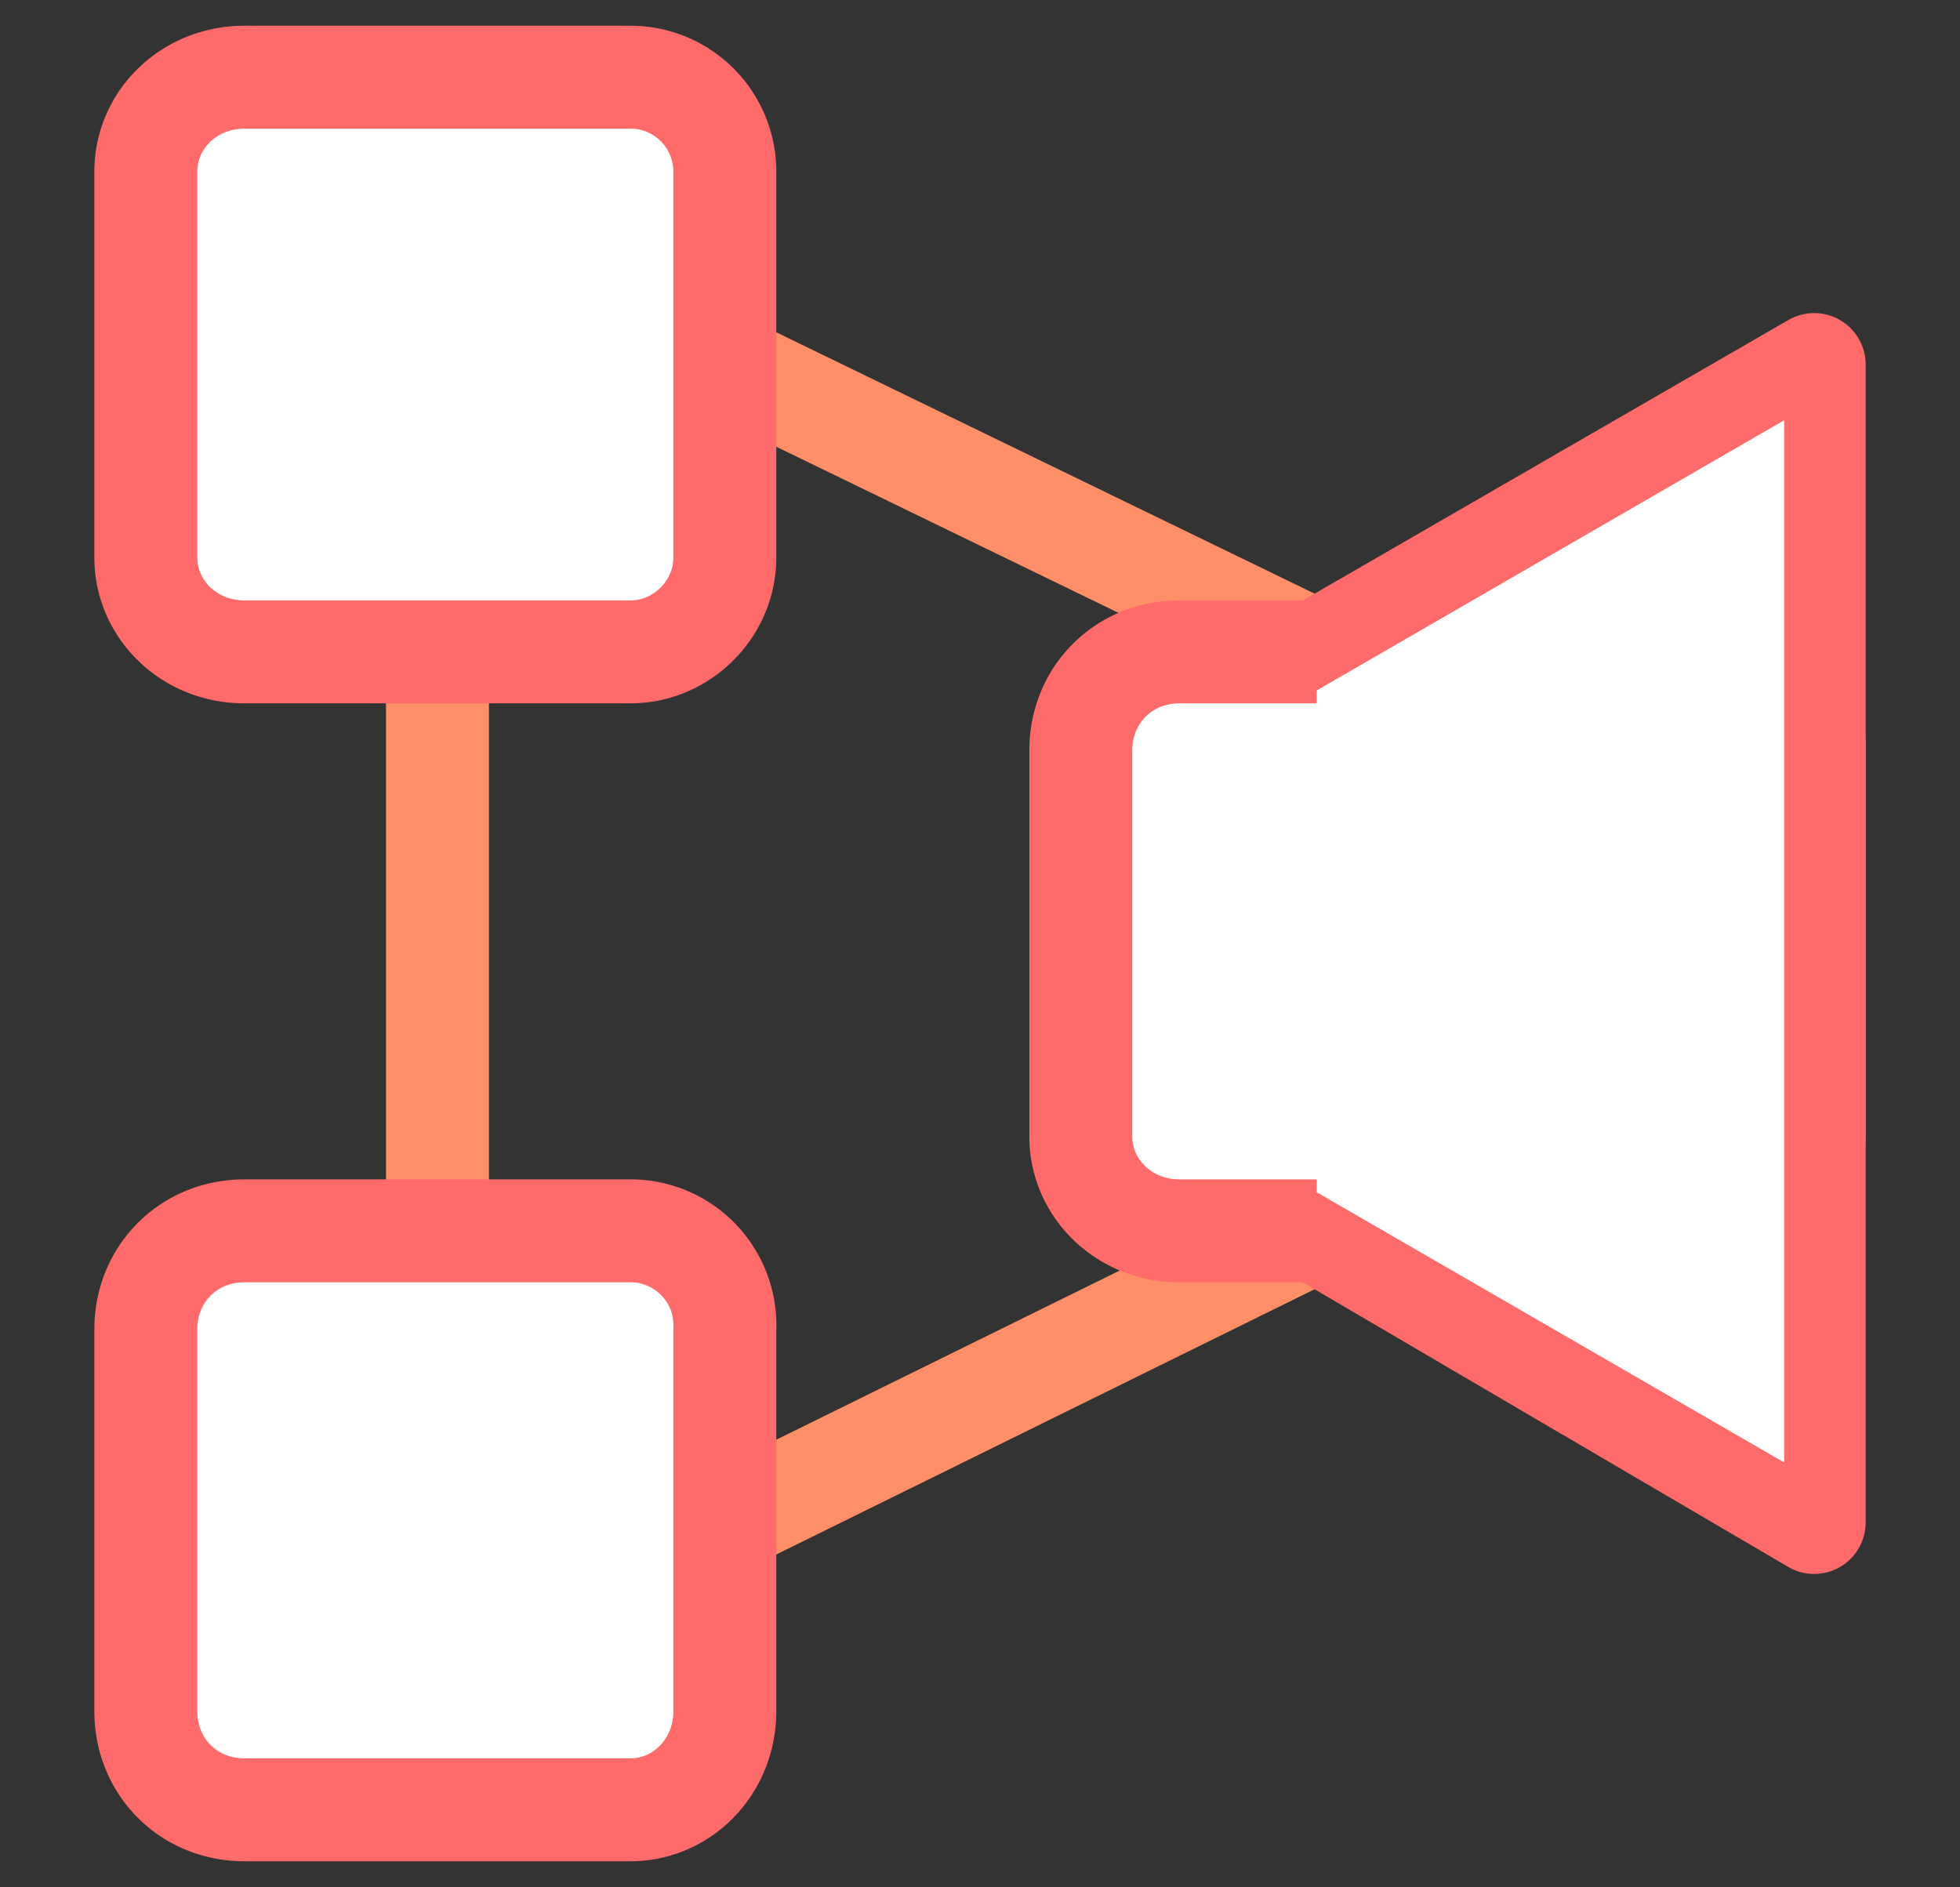 <svg version="1" viewBox="0 0 457 440" fill="none" stroke-linecap="square" stroke-miterlimit="10" xmlns="http://www.w3.org/2000/svg">
  <rect x="0" y="0" width="457" height="440" fill="#333333" stroke="none"/>
  <clipPath id="a">
    <path d="M0 0h457v440H0V0z"/>
  </clipPath>
  <g clip-path="url(#a)">
    <path fill="none" d="M0 0h457v440H0zM169 85l138 67"/>
    <path stroke="#ff8f68" stroke-width="24" stroke-linejoin="round" stroke-linecap="butt" d="M169 85l138 67"/>
    <path fill="none" d="M102 152v135"/>
    <path stroke="#ff8f68" stroke-width="24" stroke-linejoin="round" stroke-linecap="butt" d="M102 152v135"/>
    <path fill="none" d="M169 355l138-68"/>
    <path stroke="#ff8f68" stroke-width="24" stroke-linejoin="round" stroke-linecap="butt" d="M169 355l138-68"/>
    <path fill="#fff" d="M34 40c0-12 10-22 23-22h90a22 22 0 0 1 22 22v90c0 12-10 22-22 22H57c-13 0-23-10-23-22z" fill-rule="evenodd"/>
    <path stroke="#ff6a6a" stroke-width="24" stroke-linejoin="round" stroke-linecap="butt" d="M34 40c0-12 10-22 23-22h90a22 22 0 0 1 22 22v90c0 12-10 22-22 22H57c-13 0-23-10-23-22z"/>
    <path fill="#fff" d="M34 310c0-13 10-23 23-23h90a22 22 0 0 1 22 23v89c0 13-10 23-22 23H57c-13 0-23-10-23-23z" fill-rule="evenodd"/>
    <path stroke="#ff6a6a" stroke-width="24" stroke-linejoin="round" stroke-linecap="butt" d="M34 310c0-13 10-23 23-23h90a22 22 0 0 1 22 23v89c0 13-10 23-22 23H57c-13 0-23-10-23-23z"/>
    <path fill="#fff" d="M423 220l-116-68 116-67z" fill-rule="evenodd"/>
    <path stroke="#ff6a6a" stroke-width="24" stroke-linejoin="round" stroke-linecap="butt" d="M423 220l-116-68 116-67z"/>
    <path fill="#fff" d="M423 355l-116-68 116-67z" fill-rule="evenodd"/>
    <path stroke="#ff6a6a" stroke-width="24" stroke-linejoin="round" stroke-linecap="butt" d="M423 355l-116-68 116-67z"/>
    <path fill="#fff" d="M252 175c0-13 10-23 23-23h126a22 22 0 0 1 22 23v90c0 12-10 22-22 22H275c-13 0-23-10-23-22z" fill-rule="evenodd"/>
    <path stroke="#ff6a6a" stroke-width="24" stroke-linejoin="round" stroke-linecap="butt" d="M252 175c0-13 10-23 23-23h126a22 22 0 0 1 22 23v90c0 12-10 22-22 22H275c-13 0-23-10-23-22z"/>
    <path fill="#fff" d="M416 341l-109-63V161l109-63z" fill-rule="evenodd"/>
  </g>
</svg>
